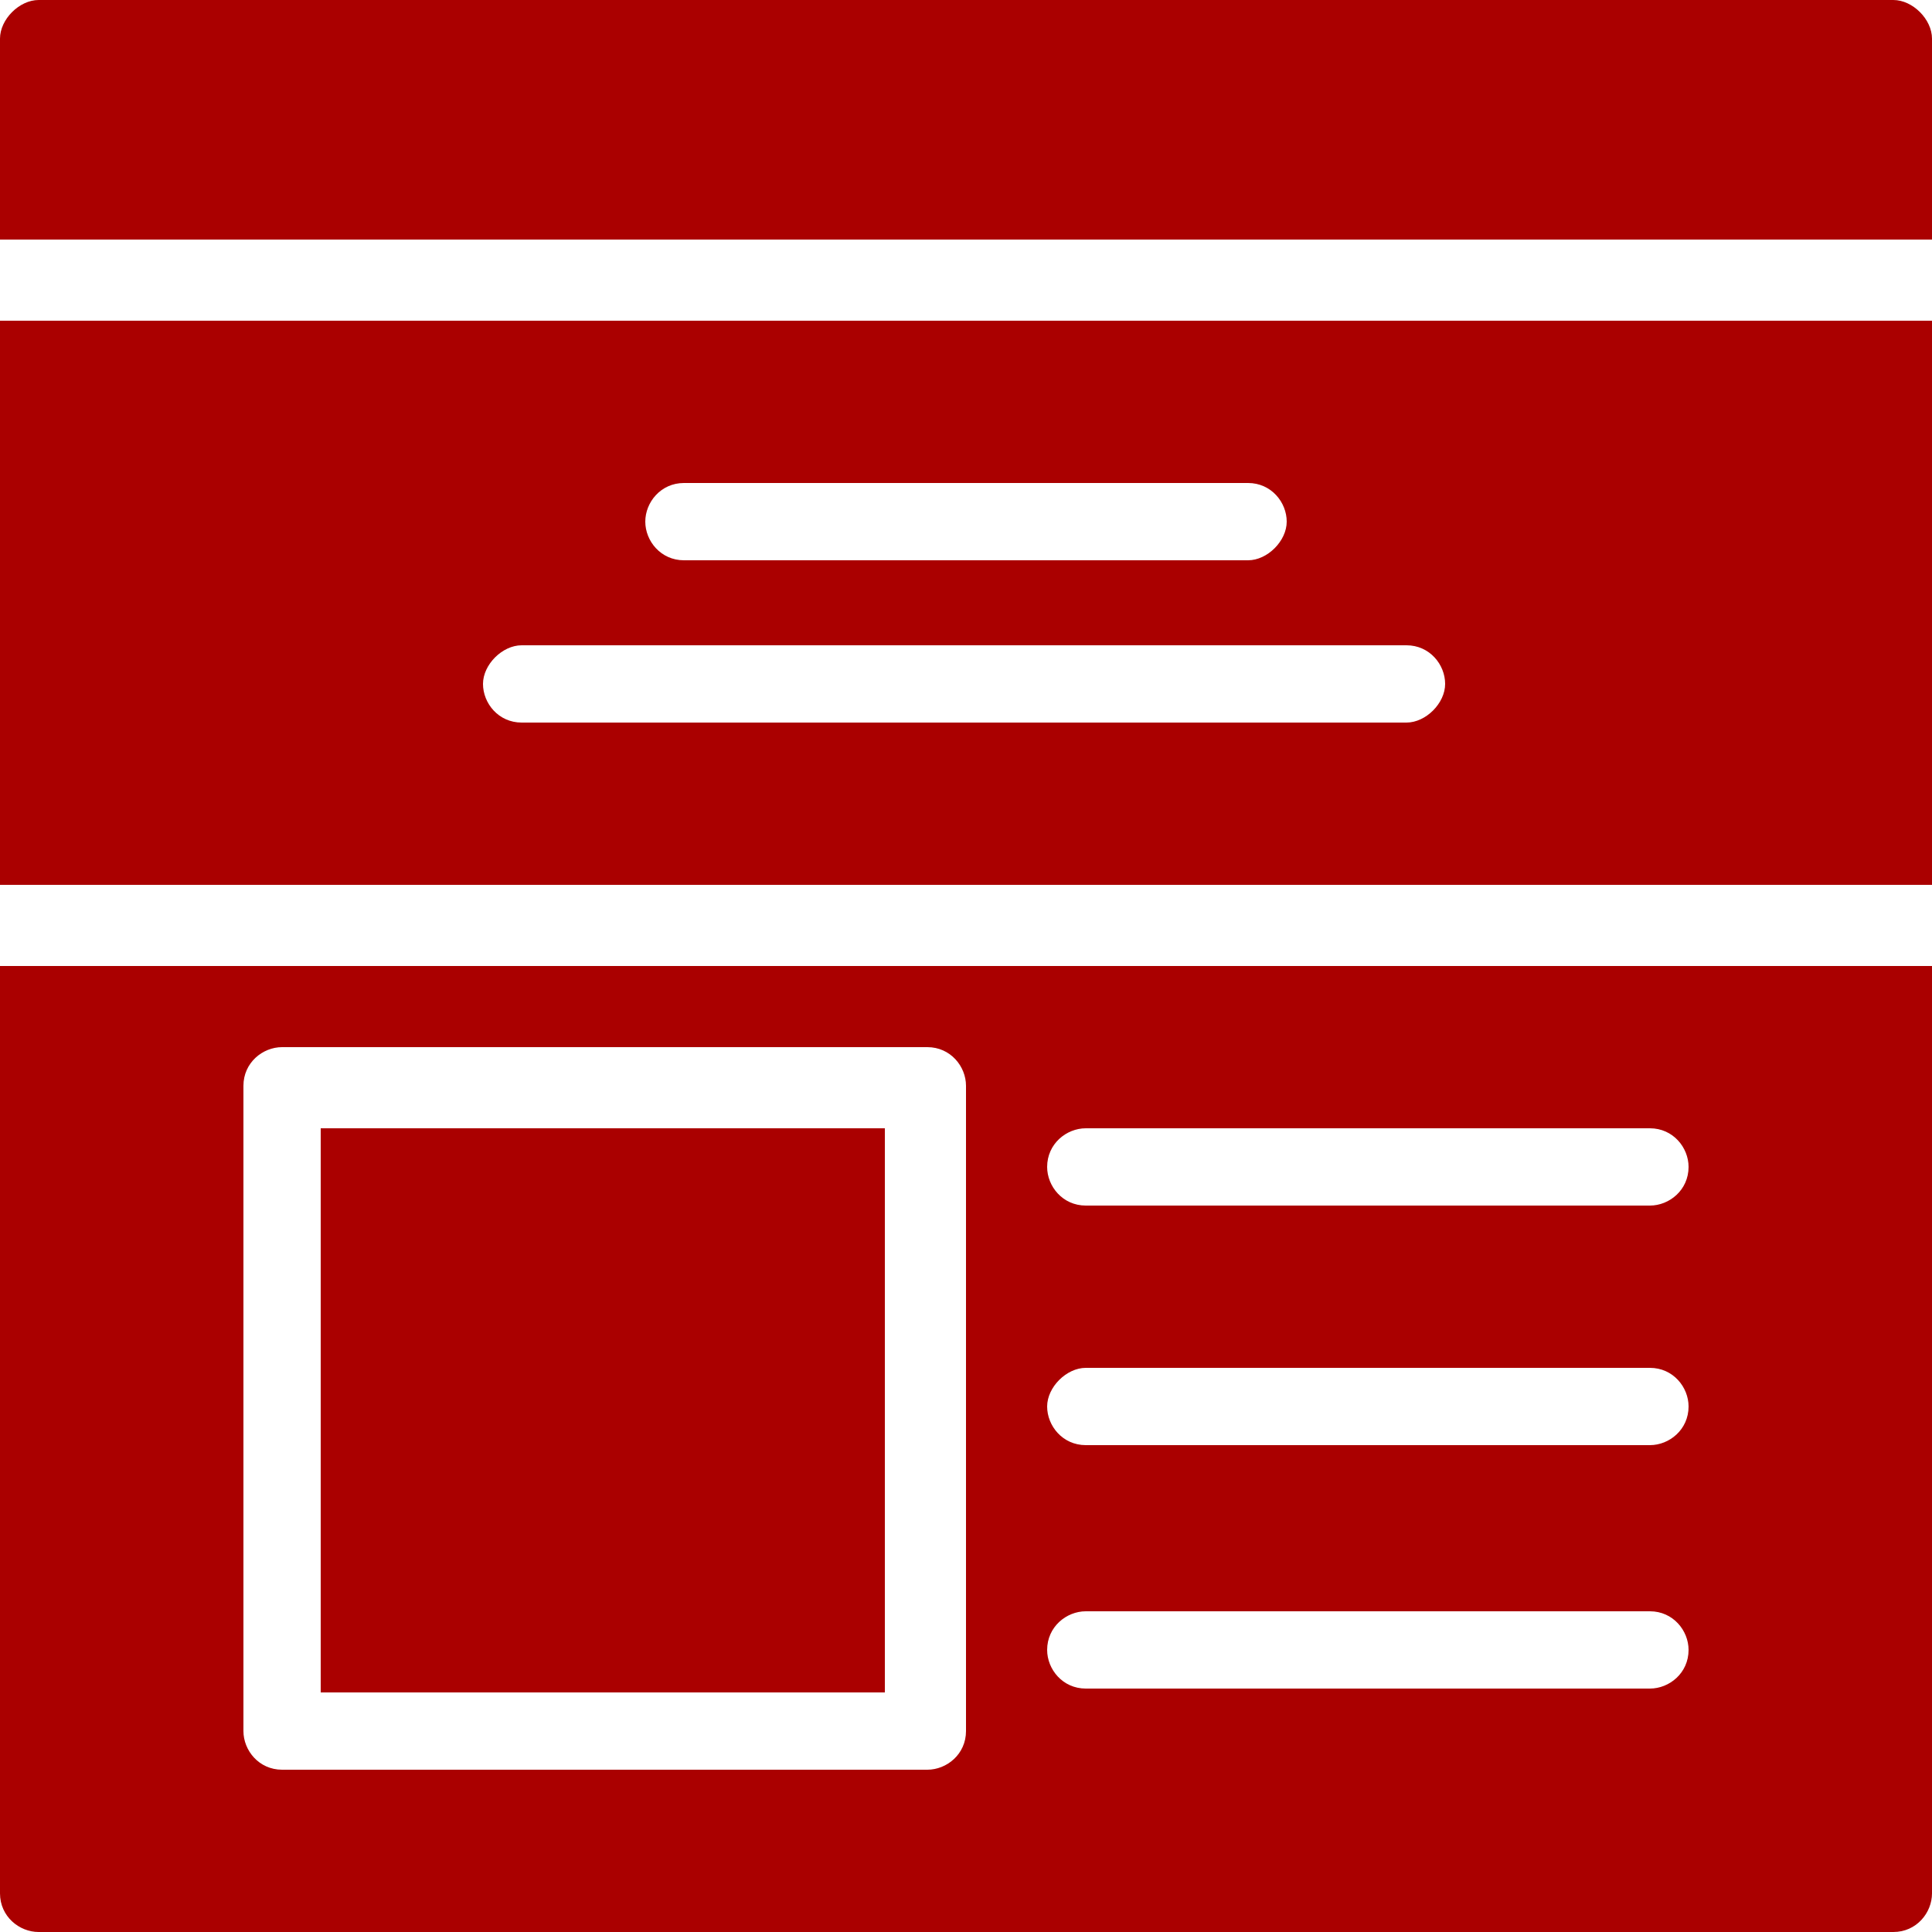 <?xml version="1.0" encoding="UTF-8" standalone="no"?>
<svg
   version="1.2"
   viewBox="0 0 50 50"
   id="svg272"
   sodipodi:docname="icon4.svg"
   inkscape:version="1.2.1 (9c6d41e, 2022-07-14)"
   xmlns:inkscape="http://www.inkscape.org/namespaces/inkscape"
   xmlns:sodipodi="http://sodipodi.sourceforge.net/DTD/sodipodi-0.dtd"
   xmlns="http://www.w3.org/2000/svg"
   xmlns:svg="http://www.w3.org/2000/svg">
  <defs
     id="defs276" />
  <sodipodi:namedview
     id="namedview274"
     pagecolor="#ffffff"
     bordercolor="#000000"
     borderopacity="0.25"
     inkscape:showpageshadow="2"
     inkscape:pageopacity="0.0"
     inkscape:pagecheckerboard="0"
     inkscape:deskcolor="#d1d1d1"
     showgrid="false"
     inkscape:zoom="4.72"
     inkscape:cx="25.105932"
     inkscape:cy="25"
     inkscape:window-width="1309"
     inkscape:window-height="456"
     inkscape:window-x="0"
     inkscape:window-y="25"
     inkscape:window-maximized="0"
     inkscape:current-layer="svg272" />
  <g
     fill="#C3DAFE"
     id="g270"
     style="fill:#aa0000">
    <path
       d="M49 0H1C.5 0 0 .5 0 1v5.2h50V1c0-.5-.5-1-1-1zM0 22.9h50V8.3H0v14.6zm17.7-10.4h14.6c.6 0 1 .5 1 1s-.5 1-1 1H17.7c-.6 0-1-.5-1-1s.4-1 1-1zm-4.2 4.2h22.9c.6 0 1 .5 1 1s-.5 1-1 1H13.5c-.6 0-1-.5-1-1s.5-1 1-1zM0 49c0 .6.5 1 1 1h48c.6 0 1-.5 1-1V25H0v24zm28.1-19.8h14.6c.6 0 1 .5 1 1 0 .6-.5 1-1 1H28.1c-.6 0-1-.5-1-1 0-.6.5-1 1-1zm0 6.2h14.6c.6 0 1 .5 1 1 0 .6-.5 1-1 1H28.1c-.6 0-1-.5-1-1s.5-1 1-1zm0 6.3h14.6c.6 0 1 .5 1 1 0 .6-.5 1-1 1H28.1c-.6 0-1-.5-1-1 0-.6.5-1 1-1zM6.3 28.1c0-.6.5-1 1-1H24c.6 0 1 .5 1 1v16.7c0 .6-.5 1-1 1H7.3c-.6 0-1-.5-1-1V28.1z"
       id="path266"
       style="fill:#aa0000" />
    <path
       d="M8.3 29.2h14.6v14.6H8.3z"
       id="path268"
       style="fill:#aa0000" />
  </g>
</svg>
